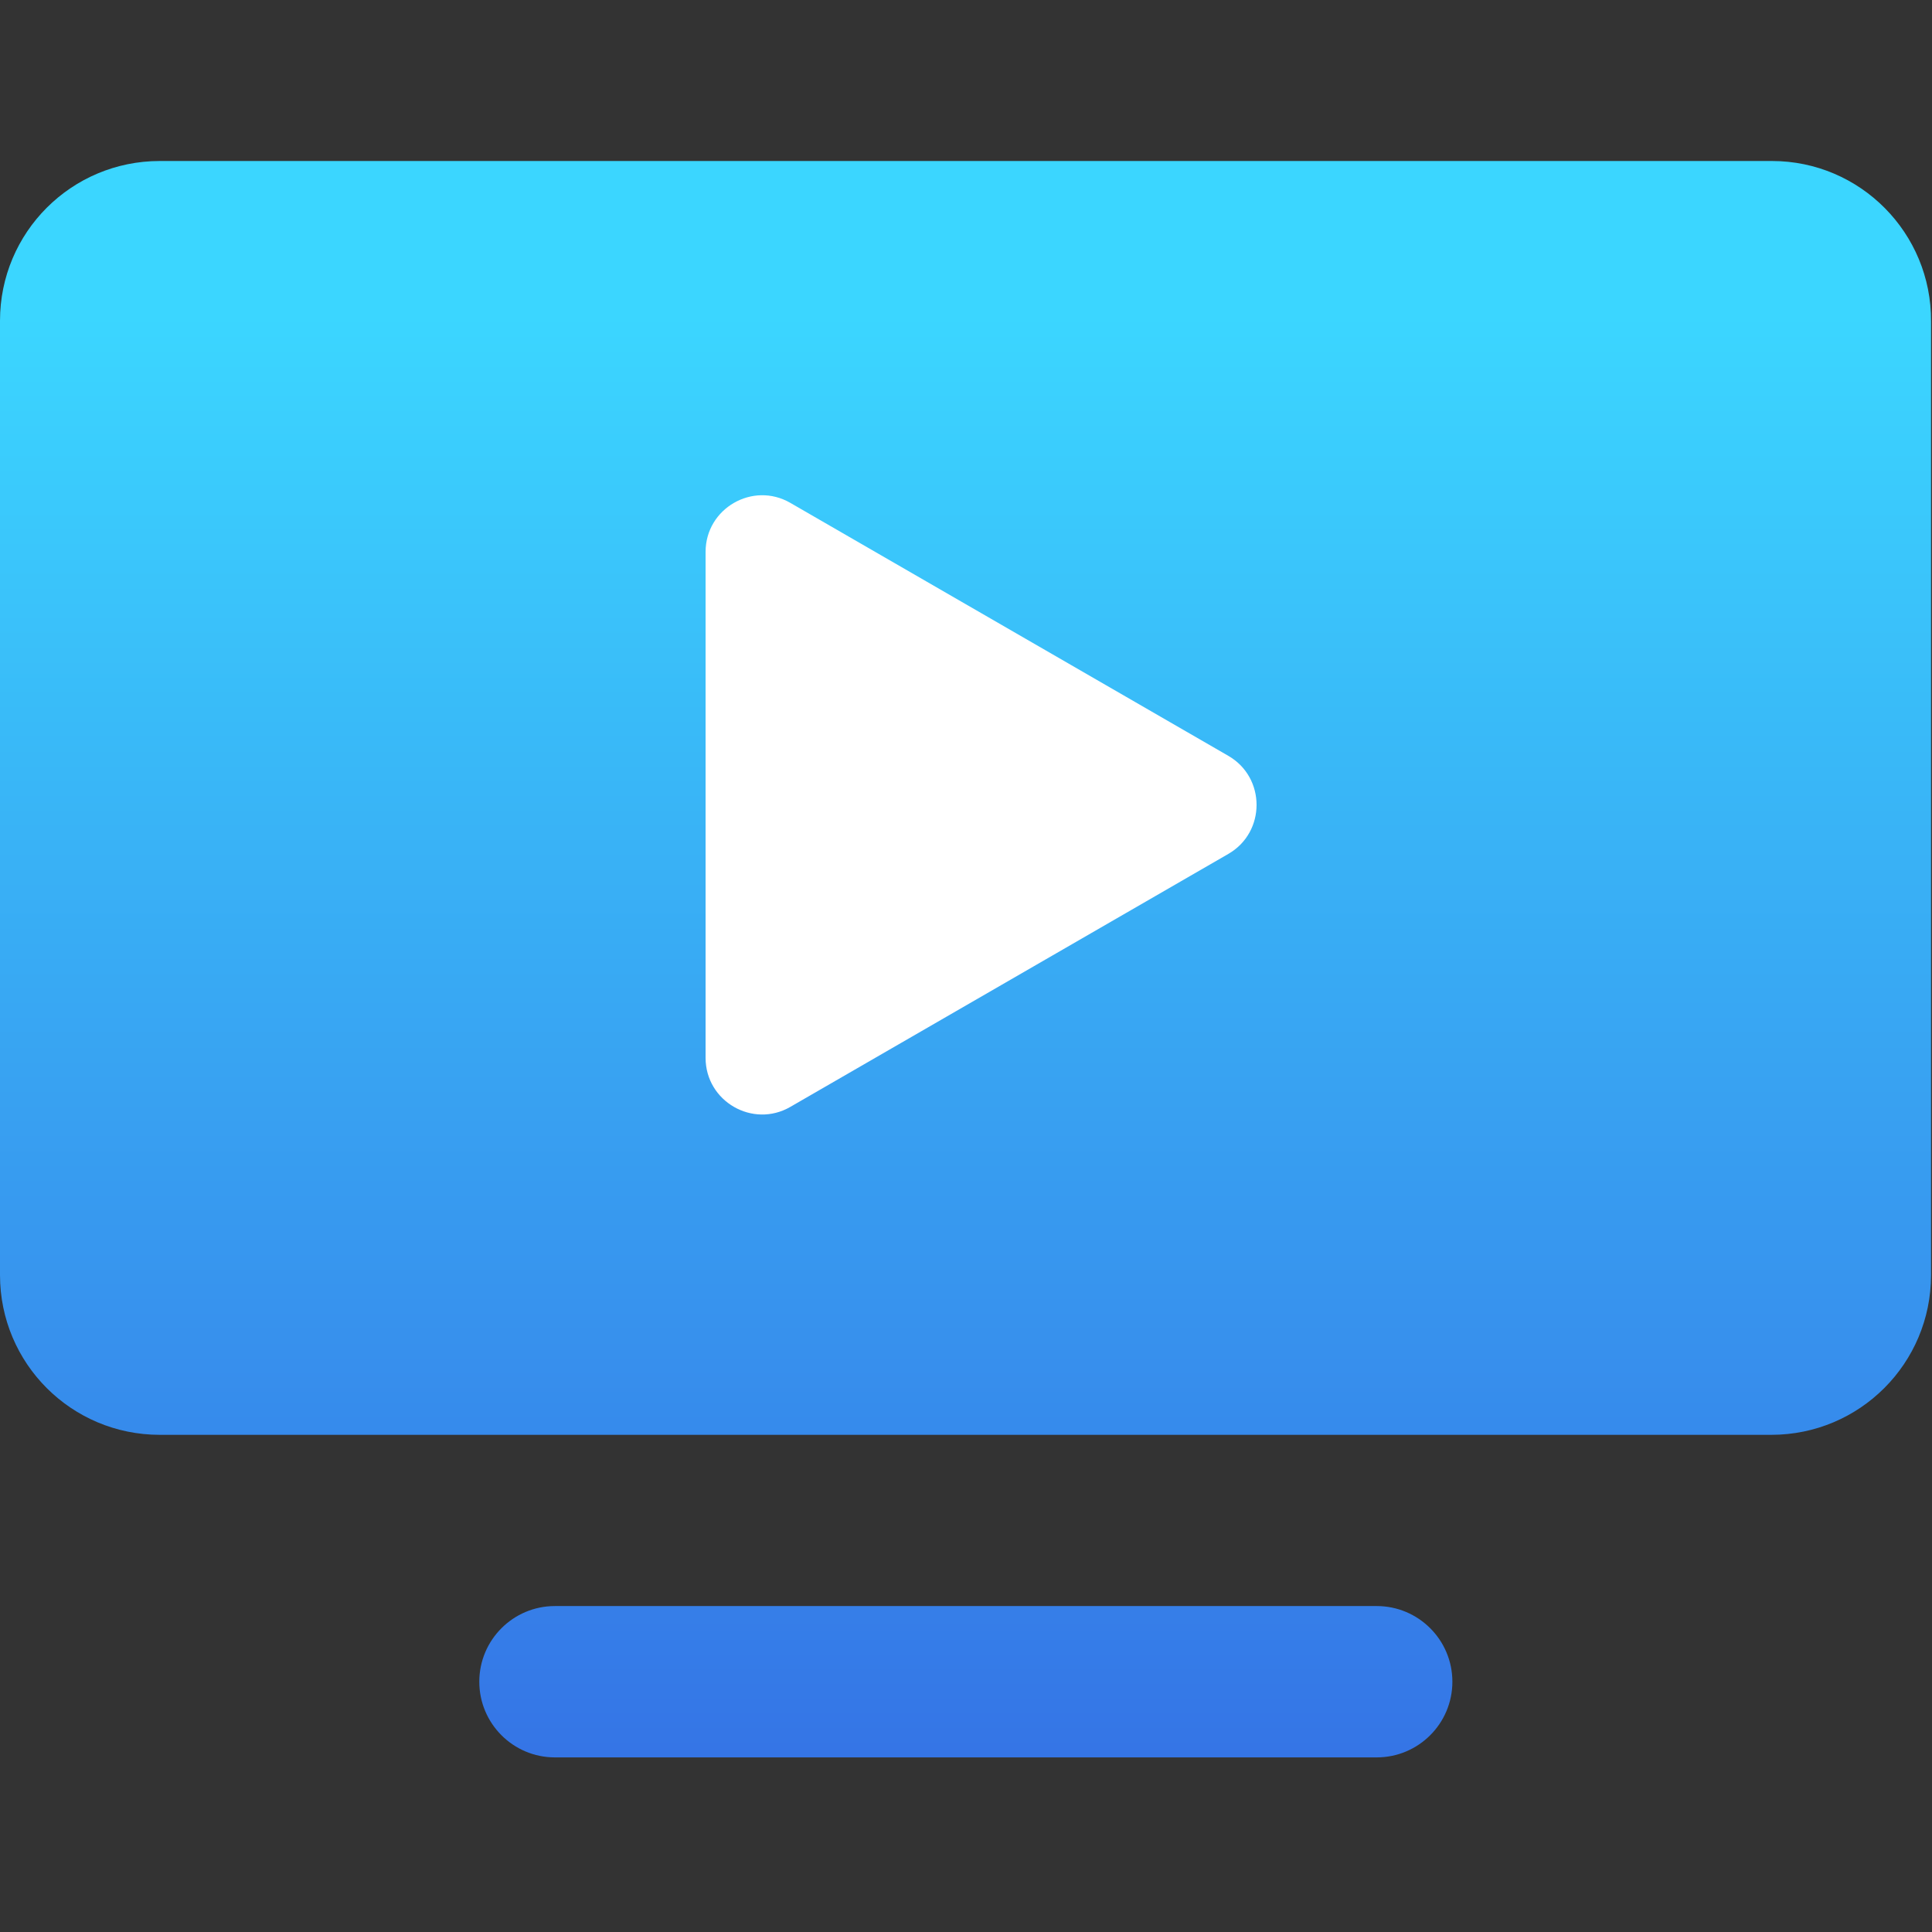 <?xml version="1.0" encoding="UTF-8"?>
<svg width="24px" height="24px" viewBox="0 0 24 24" version="1.1" xmlns="http://www.w3.org/2000/svg" xmlns:xlink="http://www.w3.org/1999/xlink">
    <rect x="0" y="0" width="24" height="24" fill="#333333" stroke="none"/>
    <title>矩形</title>
    <defs>
        <linearGradient x1="50%" y1="9.295%" x2="50%" y2="100%" id="linearGradient-1">
            <stop stop-color="#3BD6FF" offset="0%"></stop>
            <stop stop-color="#3575E6" offset="100%"></stop>
        </linearGradient>
    </defs>
    <g id="Page-1" stroke="none" stroke-width="1" fill="none" fill-rule="evenodd">
        <g id="0901映射管理" transform="translate(-18, -352)">
            <g id="分组-7" transform="translate(0, 43)">
                <g id="数据-" transform="translate(16, 69)">
                    <g id="运行" transform="translate(0, 240)">
                        <g transform="translate(2, 0)" id="运行选择">
                            <g transform="translate(0, 2)">
                                <g>
                                    <rect id="矩形" fill="#FFFFFF" x="6" y="3" width="12" height="10"></rect>
                                    <path d="M22.011,6.21724894e-14 L1.985,6.21724894e-14 C0.887,6.21724894e-14 -4.97379915e-14,0.887 -4.97379915e-14,1.985 L-4.97379915e-14,13.839 C-4.97379915e-14,14.937 0.887,15.824 1.985,15.824 L22.003,15.824 C23.101,15.824 23.988,14.937 23.988,13.839 L23.988,1.992 C23.995,0.895 23.108,6.21724894e-14 22.011,6.21724894e-14 Z M15.26,8.607 L9.818,11.75 C9.352,12.02 8.765,11.682 8.765,11.141 L8.765,4.856 C8.765,4.315 9.352,3.977 9.818,4.247 L15.26,7.39 C15.726,7.66 15.726,8.337 15.26,8.607 L15.26,8.607 Z M17.102,19.831 L6.893,19.831 C6.375,19.831 5.954,19.41 5.954,18.891 C5.954,18.372 6.375,17.951 6.893,17.951 L17.102,17.951 C17.621,17.951 18.042,18.372 18.042,18.891 C18.042,19.41 17.621,19.831 17.102,19.831 Z" id="运行未选择" fill="url(#linearGradient-1)" fill-rule="nonzero"></path>
                                </g>
                                <rect id="矩形" fill-opacity="0" fill="#D8D8D8" x="0" y="0" width="24" height="24"></rect>
                            </g>
                        </g>
                    </g>
                </g>
            </g>
        </g>
    </g>
</svg>